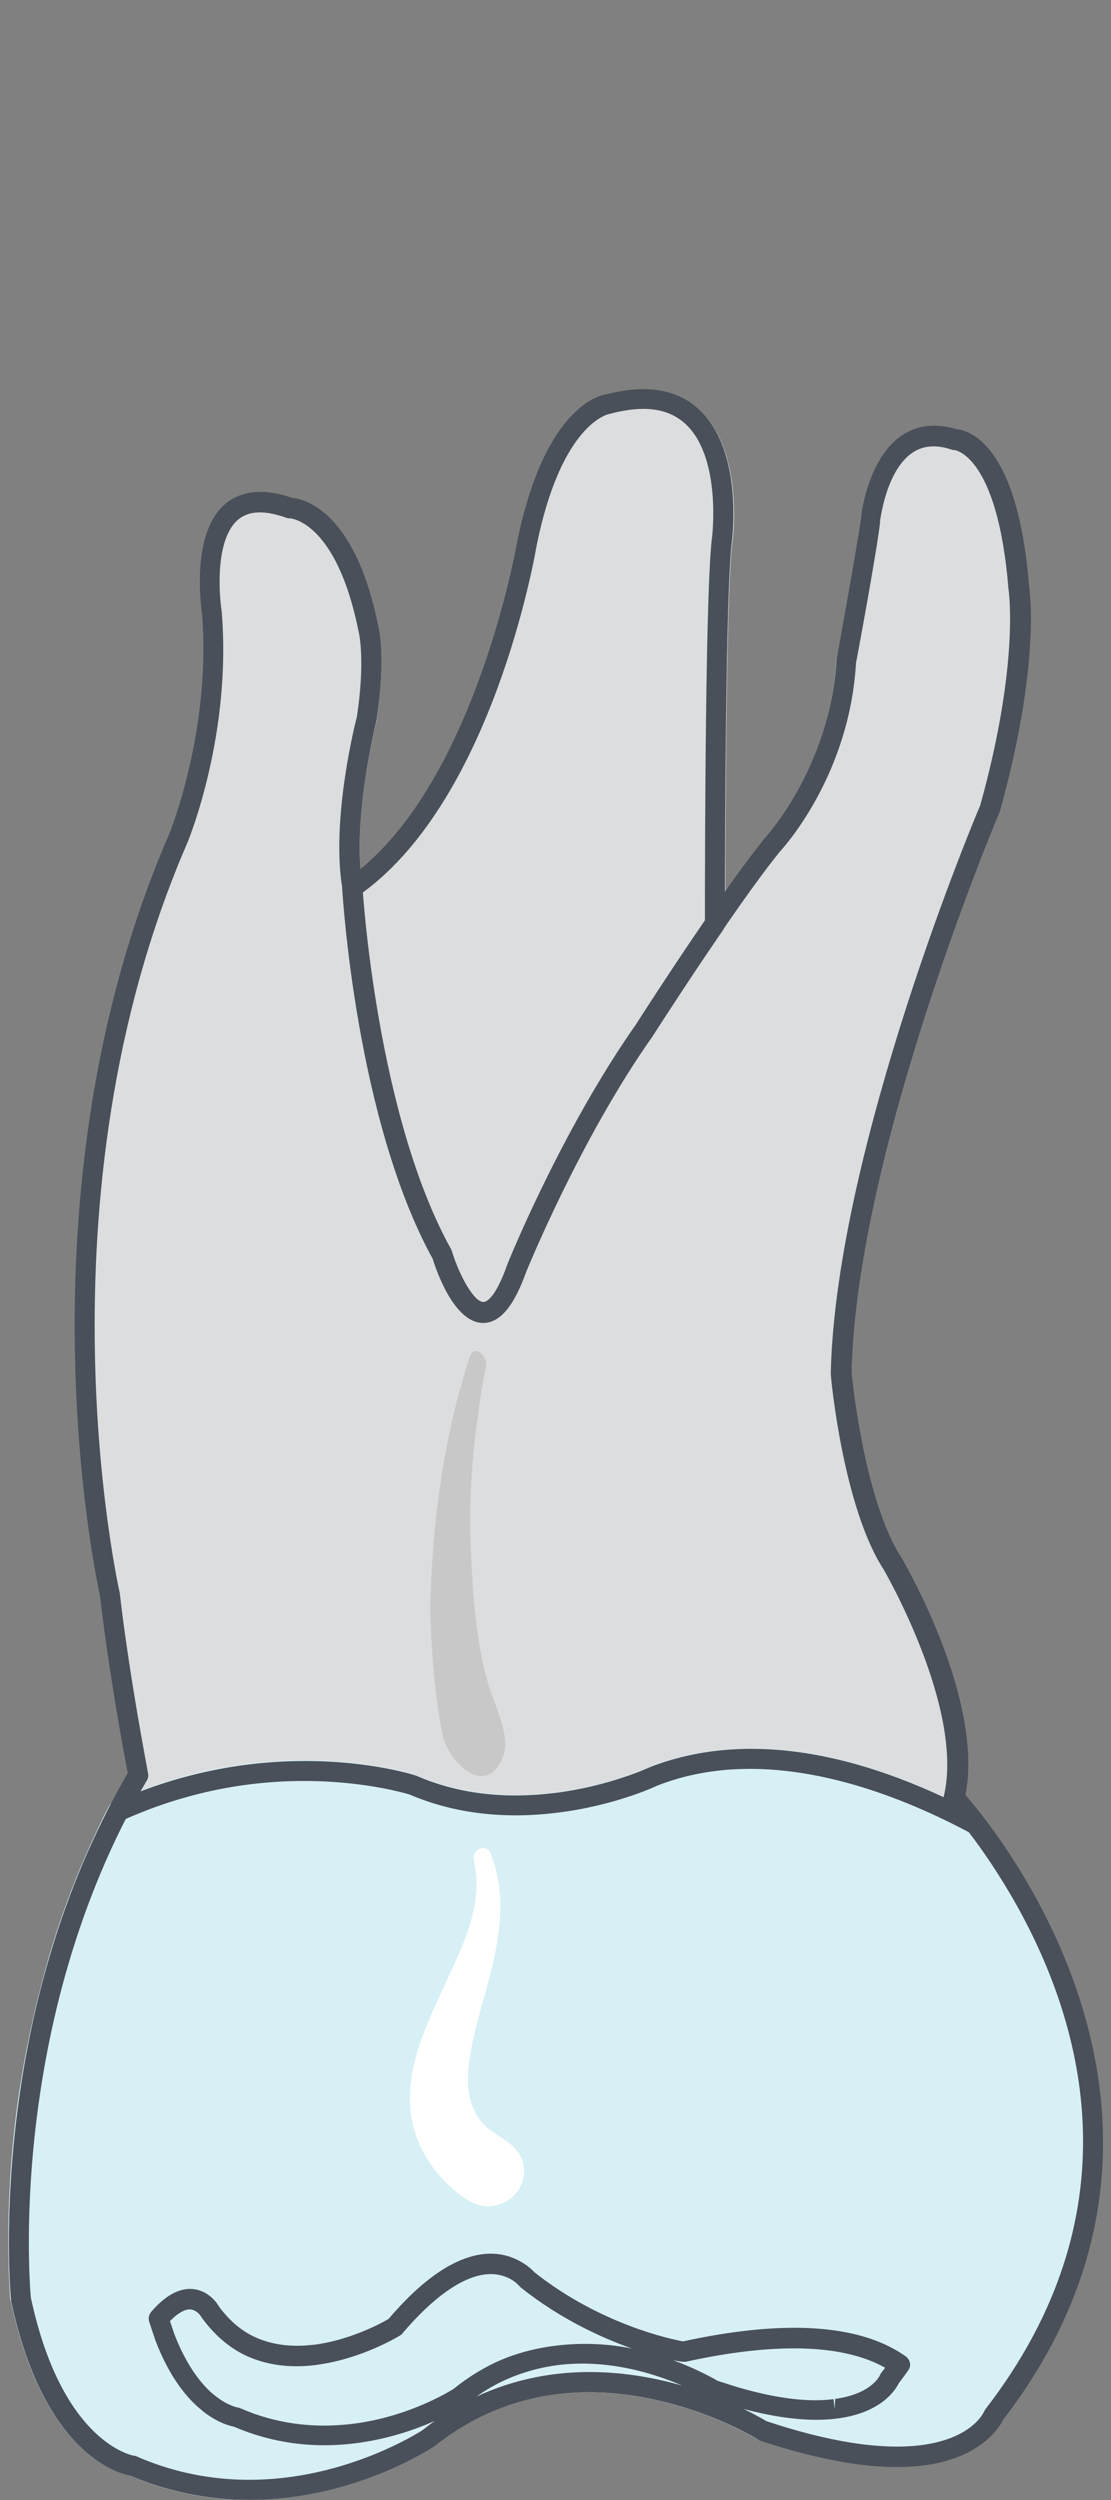 <?xml version="1.0" encoding="UTF-8"?>
<svg id="Layer_1" data-name="Layer 1" xmlns="http://www.w3.org/2000/svg" width="40" height="90" viewBox="0 0 40 90">
  <rect x="0" y="0" width="40" height="90" fill="#808080" stroke="none"/>
  <g id="_26" data-name="26">
    <path id="root" d="M3.95,65.03c.04-.06.09-.1.15-.13.31-.14.64-.28.95-.4,1.26-.48,2.57-.81,3.9-.98,3.46-.42,5.91.36,6.05.42,1.46.63,3.13.84,4.95.62,1.97-.24,3.41-.92,3.44-.93,2.98-1.16,6.59-.79,10.59,1.08.43.2.88.41,1.32.66.03.02.05.04.09.07-.29-.36-.52-.63-.65-.78.67-3.43-2.17-8.32-2.28-8.53-1.37-2.08-1.8-6.65-1.81-6.69.18-7.97,5.29-20.08,5.33-20.2,1.49-5.32,1.07-7.99,1.06-8.1-.42-5.16-2.19-5.62-2.61-5.65-.38-.12-.73-.16-1.07-.12-2.04.25-2.36,3.22-2.38,3.35-.11,1.02-.86,5.02-.87,5.07-.23,3.89-2.56,6.41-2.58,6.43-.42.53-.92,1.2-1.41,1.91,0-3.54.04-11.13.26-12.7.02-.13.37-3.1-1.11-4.59-.8-.8-1.95-1.01-3.44-.62-.11.01-.67.13-1.32.84-.65.72-1.38,2.04-1.88,4.47-.02.1-1.46,8.35-5.65,11.79-.19-2.36.57-5.33.58-5.36.33-2.27.07-3.32.06-3.37-.84-4.18-2.7-4.59-3.11-4.63-1.2-.42-2.12-.23-2.68.52-.92,1.21-.58,3.52-.55,3.62.34,4.19-1.16,7.92-1.18,7.96-5.69,13.11-2.52,27.28-2.48,27.42.32,2.75.87,5.72,1,6.38-.22.39-.45.79-.65,1.19Z" fill="#dcddde" stroke-width="0"/>
    <path id="face" d="M.39,82.83c1.17,5.5,3.85,6.21,4.3,6.3,1.79.77,3.7,1.02,5.7.78,3.04-.37,5.16-1.78,5.25-1.85,1.32-1.05,2.8-1.67,4.41-1.87,3.81-.47,7.16,1.6,7.19,1.61.02,0,.05.03.07.04,2.37.8,4.35,1.1,5.89.91,2.08-.26,2.73-1.35,2.87-1.61.21-.26.4-.54.58-.8.27-.39.52-.78.74-1.16.18-.31.35-.6.5-.9,1.02-1.98,1.53-3.91,1.7-5.73.04-.44.05-.85.06-1.27,0-.24,0-.48,0-.7-.03-.81-.12-1.6-.27-2.35-.03-.19-.07-.39-.1-.57-.02-.03-.02-.08-.02-.11-.04-.18-.09-.35-.13-.52-.05-.2-.11-.4-.16-.58,0-.06-.02-.11-.04-.16-.08-.26-.17-.52-.24-.78-.1-.25-.19-.5-.28-.74-.07-.18-.15-.36-.21-.52-.64-1.5-1.38-2.76-2.02-3.73-.04-.05-.07-.09-.1-.15-.07-.08-.12-.17-.18-.25-.04-.05-.08-.1-.11-.16-.07-.08-.12-.16-.18-.23-.08-.11-.15-.22-.23-.31h0s-.06-.06-.09-.08c-.44-.24-.89-.46-1.32-.66-4-1.87-7.61-2.24-10.59-1.08-.03.02-1.47.69-3.44.93-1.81.22-3.48,0-4.95-.62-.13-.05-2.59-.84-6.05-.42-1.33.16-2.64.49-3.9.98-.31.12-.64.26-.95.4-.06.03-.12.07-.15.13-.01,0,0,.01-.02.03-.08.16-.16.3-.24.47-.27.57-.53,1.13-.77,1.7-.45,1.08-.82,2.14-1.13,3.18-.3,1.05-.55,2.07-.75,3.04-.14.65-.24,1.28-.34,1.89-.28,1.9-.37,3.57-.39,4.85,0,.02,0,.06,0,.08,0,.29,0,.56,0,.81,0,.14.01.27.01.4,0,.24.01.45.02.63.02.46.04.72.04.73Z" fill="#d7f0f5" stroke-width="0"/>
    <path d="M16.9,48.89c-.95,2.93-1.34,5.97-1.41,9.01.04,1.55.15,3.06.45,4.58.19.91,1.57,2.34,2.18.73.29-.76-.41-2.02-.57-2.68-.41-1.5-.53-3.09-.59-4.63-.09-1.56.01-3.18.22-4.73.08-.66.18-1.33.32-1.98.07-.31-.41-.89-.61-.3Z" fill="#c9c8c8" stroke-width="0"/>
    <path d="M17.67,66.74c.62,1.57.29,3.19-.13,4.76-.24.88-.51,1.76-.64,2.66-.11.78-.09,1.65.48,2.28.44.48,1.16.65,1.41,1.29.24.63-.09,1.35-.73,1.6-.7.28-1.26-.09-1.76-.53-.6-.53-1.08-1.2-1.33-1.95-.68-2.03.43-4.04,1.25-5.84.41-.89.84-1.85.92-2.84.03-.41.01-.8-.08-1.21-.08-.38.45-.63.61-.23Z" fill="#fff" stroke-width="0"/>
    <path id="_Path_" data-name="&amp;lt;Path&amp;gt;" d="M27.33,87.84s-.05-.02-.08-.04c-.03-.02-3.39-2.08-7.19-1.61-1.61.2-3.09.82-4.41,1.87-.09.06-2.21,1.48-5.25,1.85-1.99.24-3.91-.02-5.7-.78-.45-.08-3.13-.79-4.3-6.3-.01-.1-.99-10.04,4.2-19-.13-.66-.68-3.62-1-6.38-.03-.14-3.21-14.3,2.49-27.42.02-.04,1.53-3.77,1.18-7.96-.02-.1-.36-2.4.55-3.62.57-.75,1.5-.94,2.69-.53.42.04,2.27.44,3.11,4.62.01.04.28,1.11-.06,3.37,0,.04-.91,3.57-.51,5.99,0,.08.5,8.23,3.19,13.07.01.02.02.05.03.07.27.9.82,1.87,1.15,1.83.07,0,.42-.11.87-1.39.01-.04,1.97-4.86,4.6-8.59.12-.19,2.94-4.6,4.64-6.71.02-.02,2.36-2.55,2.59-6.43,0-.04.74-4.04.87-5.07.01-.13.34-3.09,2.38-3.34.33-.04.7,0,1.07.11.43.04,2.2.5,2.61,5.65.02.11.43,2.79-1.05,8.11-.05.12-5.16,12.22-5.34,20.19,0,.05.44,4.62,1.81,6.7.12.21,2.96,5.09,2.29,8.52,1.17,1.34,9.65,11.72,1.35,22.5-.13.27-.78,1.36-2.86,1.61h0c-1.54.19-3.52-.12-5.89-.91ZM31.69,18.78c-.12,1.06-.84,4.95-.87,5.08-.24,4.12-2.68,6.73-2.76,6.82-1.66,2.06-4.54,6.58-4.58,6.64-2.61,3.7-4.5,8.38-4.52,8.42-.43,1.2-.89,1.8-1.46,1.87-1.09.13-1.77-1.82-1.92-2.3-2.74-4.98-3.24-13-3.25-13.3-.43-2.53.49-6.1.52-6.21.31-2.06.07-3.04.06-3.07-.8-3.98-2.46-4.07-2.47-4.07-.04,0-.09,0-.13-.02-.9-.32-1.53-.25-1.92.26-.73.97-.42,3.05-.41,3.1.37,4.39-1.16,8.16-1.23,8.33-5.6,12.9-2.48,26.83-2.44,27.01.36,3.12,1.02,6.46,1.02,6.5.02.09,0,.18-.04.25C.15,72.85,1.11,82.66,1.11,82.72c1.13,5.29,3.71,5.7,3.73,5.7.04,0,.07.01.1.03,1.68.73,3.49.98,5.37.75,2.86-.35,4.91-1.71,4.91-1.71h0c1.41-1.12,3.01-1.79,4.75-2.01,3.88-.48,7.21,1.44,7.62,1.69,2.25.75,4.11,1.04,5.54.87h0c1.87-.23,2.28-1.18,2.3-1.21.01-.03.03-.06.05-.09,8.51-11.02-1-21.31-1.41-21.74-.08-.09-.12-.21-.09-.33.75-3.15-2.14-8.12-2.16-8.16-1.45-2.22-1.9-6.82-1.91-7.06.18-8.15,5.34-20.38,5.38-20.45,1.42-5.1,1.03-7.73,1.02-7.78-.39-4.87-1.95-5.02-1.95-5.02-.04,0-.08,0-.12-.02-.29-.1-.57-.13-.81-.1-1.47.18-1.74,2.68-1.75,2.71ZM15.58,45.32c-2.74-4.98-3.24-13-3.26-13.34,0-.13.05-.25.16-.32,4.57-3.15,6.12-12.05,6.14-12.15.98-4.85,2.98-5.29,3.2-5.31h0c1.48-.39,2.64-.18,3.43.62,1.48,1.48,1.12,4.46,1.11,4.59-.24,1.74-.26,10.96-.26,13.74v.07c0,.09-.01.18-.06.25l-.11.16c-1.26,1.84-2.43,3.67-2.45,3.7-2.59,3.67-4.5,8.38-4.52,8.42-.43,1.2-.89,1.8-1.46,1.87-1.09.13-1.77-1.81-1.92-2.3ZM25.38,33.14c0-2.8.02-12.05.26-13.83,0-.03.33-2.75-.9-3.99-.49-.49-1.16-.68-2.04-.57-.22.03-.46.07-.75.15-.02,0-1.73.3-2.63,4.74-.06.37-1.58,9.08-6.27,12.5.09,1.28.72,8.46,3.17,12.86.01.02.02.05.03.07.27.9.82,1.87,1.15,1.83.07,0,.42-.11.87-1.39.01-.04,1.96-4.85,4.6-8.58.01-.02,1.18-1.85,2.46-3.71l.05-.07h0ZM27.33,87.84s-.05-.02-.08-.04c-.03-.02-3.38-2.08-7.19-1.61-1.61.2-3.09.82-4.41,1.87-.09.06-2.21,1.48-5.25,1.85-1.99.24-3.91-.02-5.7-.78-.45-.08-3.13-.79-4.3-6.3,0-.08-.8-8.05,2.74-16.12.27-.6.53-1.14.79-1.66.04-.07.1-.13.17-.16,1.54-.7,3.17-1.16,4.85-1.37,3.45-.42,5.91.36,6.05.41,1.47.64,3.13.84,4.95.62,1.96-.24,3.4-.91,3.44-.93,3.3-1.29,7.38-.69,11.9,1.74.04.02.08.06.11.1.46.6,1.15,1.57,1.83,2.79,2.1,3.77,4.74,11.23-1.16,18.9-.13.27-.78,1.36-2.86,1.61-1.54.19-3.52-.12-5.89-.91ZM25.8,63.75c-.75.09-1.47.27-2.13.53-.06.03-1.55.73-3.63.98-1.95.24-3.74.01-5.3-.66-.02,0-2.42-.77-5.7-.37-1.56.19-3.09.62-4.53,1.26-.24.47-.47.96-.71,1.5-3.46,7.89-2.69,15.68-2.69,15.72,1.13,5.29,3.71,5.7,3.73,5.7.04,0,.07.01.1.03,1.68.73,3.49.98,5.37.75,2.86-.35,4.91-1.71,4.91-1.71h0c1.41-1.12,3.01-1.79,4.75-2.01,3.88-.48,7.21,1.44,7.62,1.69,2.25.75,4.11,1.04,5.54.87,1.87-.23,2.28-1.18,2.3-1.21.01-.03.03-.06.05-.09,5.39-6.98,3.59-13.72,1.13-18.13-.64-1.14-1.28-2.06-1.73-2.64-2.33-1.24-5.77-2.61-9.08-2.21ZM26.62,86.7c-.1-.03-.2-.05-.3-.08-.24-.07-.49-.15-.74-.23-.04-.01-.05-.01-.08-.04-.27-.16-2.67-1.54-5.39-1.21-.71.09-1.4.29-2.03.59-.44.21-.86.48-1.28.81-.07.05-1.69,1.13-4.02,1.42-1.52.19-2.99-.01-4.36-.6-.16-.03-.57-.14-1.07-.52-.08-.07-.17-.14-.26-.22-.6-.55-1.11-1.35-1.5-2.38l-.22-.66c-.04-.12-.01-.25.07-.35.42-.49.85-.77,1.26-.82.63-.08,1.05.38,1.18.62.36.49.79.87,1.29,1.1.6.28,1.32.38,2.12.28.08,0,.15-.02.23-.03,1.21-.2,2.24-.76,2.47-.9,1.21-1.42,2.35-2.2,3.39-2.33s1.71.48,1.86.65c2.37,1.88,4.92,2.41,5.35,2.49,3.67-.8,6.39-.62,8.02.54.08.06.13.14.15.23.02.09,0,.19-.06.27-.11.16-.23.32-.35.48-.11.23-.62,1.04-2.16,1.25,0,0-.07,0-.07.01-.95.12-2.12-.01-3.47-.38ZM24.66,85.02s-.09.01-.13,0c-.02,0-.12-.02-.29-.05.76.28,1.32.58,1.6.74.24.08.47.15.69.22.09.03.18.05.28.08,1.27.35,2.34.47,3.2.36l.04.36.02-.37c1.31-.18,1.6-.83,1.61-.85.01-.03.03-.06.05-.09.05-.06.09-.12.14-.18-1.5-.85-3.96-.93-7.21-.21ZM16.38,85.96c.44-.35.9-.64,1.39-.88,1.58-.76,3.5-.84,4.99-.53-1.1-.39-2.58-1.06-4.01-2.2-.02-.02-.04-.04-.06-.06,0,0-.41-.51-1.23-.41-.86.11-1.88.84-2.97,2.12-.02.03-.05.06-.09.08-.05.03-1.26.77-2.77,1.02-.08.01-.17.03-.26.04h0c-.94.12-1.79,0-2.52-.34-.61-.29-1.13-.74-1.59-1.37,0-.01-.18-.32-.48-.29-.14.02-.36.11-.66.42l.15.45c.35.91.79,1.61,1.3,2.09.08.07.15.13.22.18.44.34.77.39.77.39h0s.07.01.1.03c1.26.55,2.61.73,4.02.56,2.14-.26,3.68-1.28,3.68-1.28h0Z" fill="#495059" stroke-width="0"/>
  </g>
</svg>
